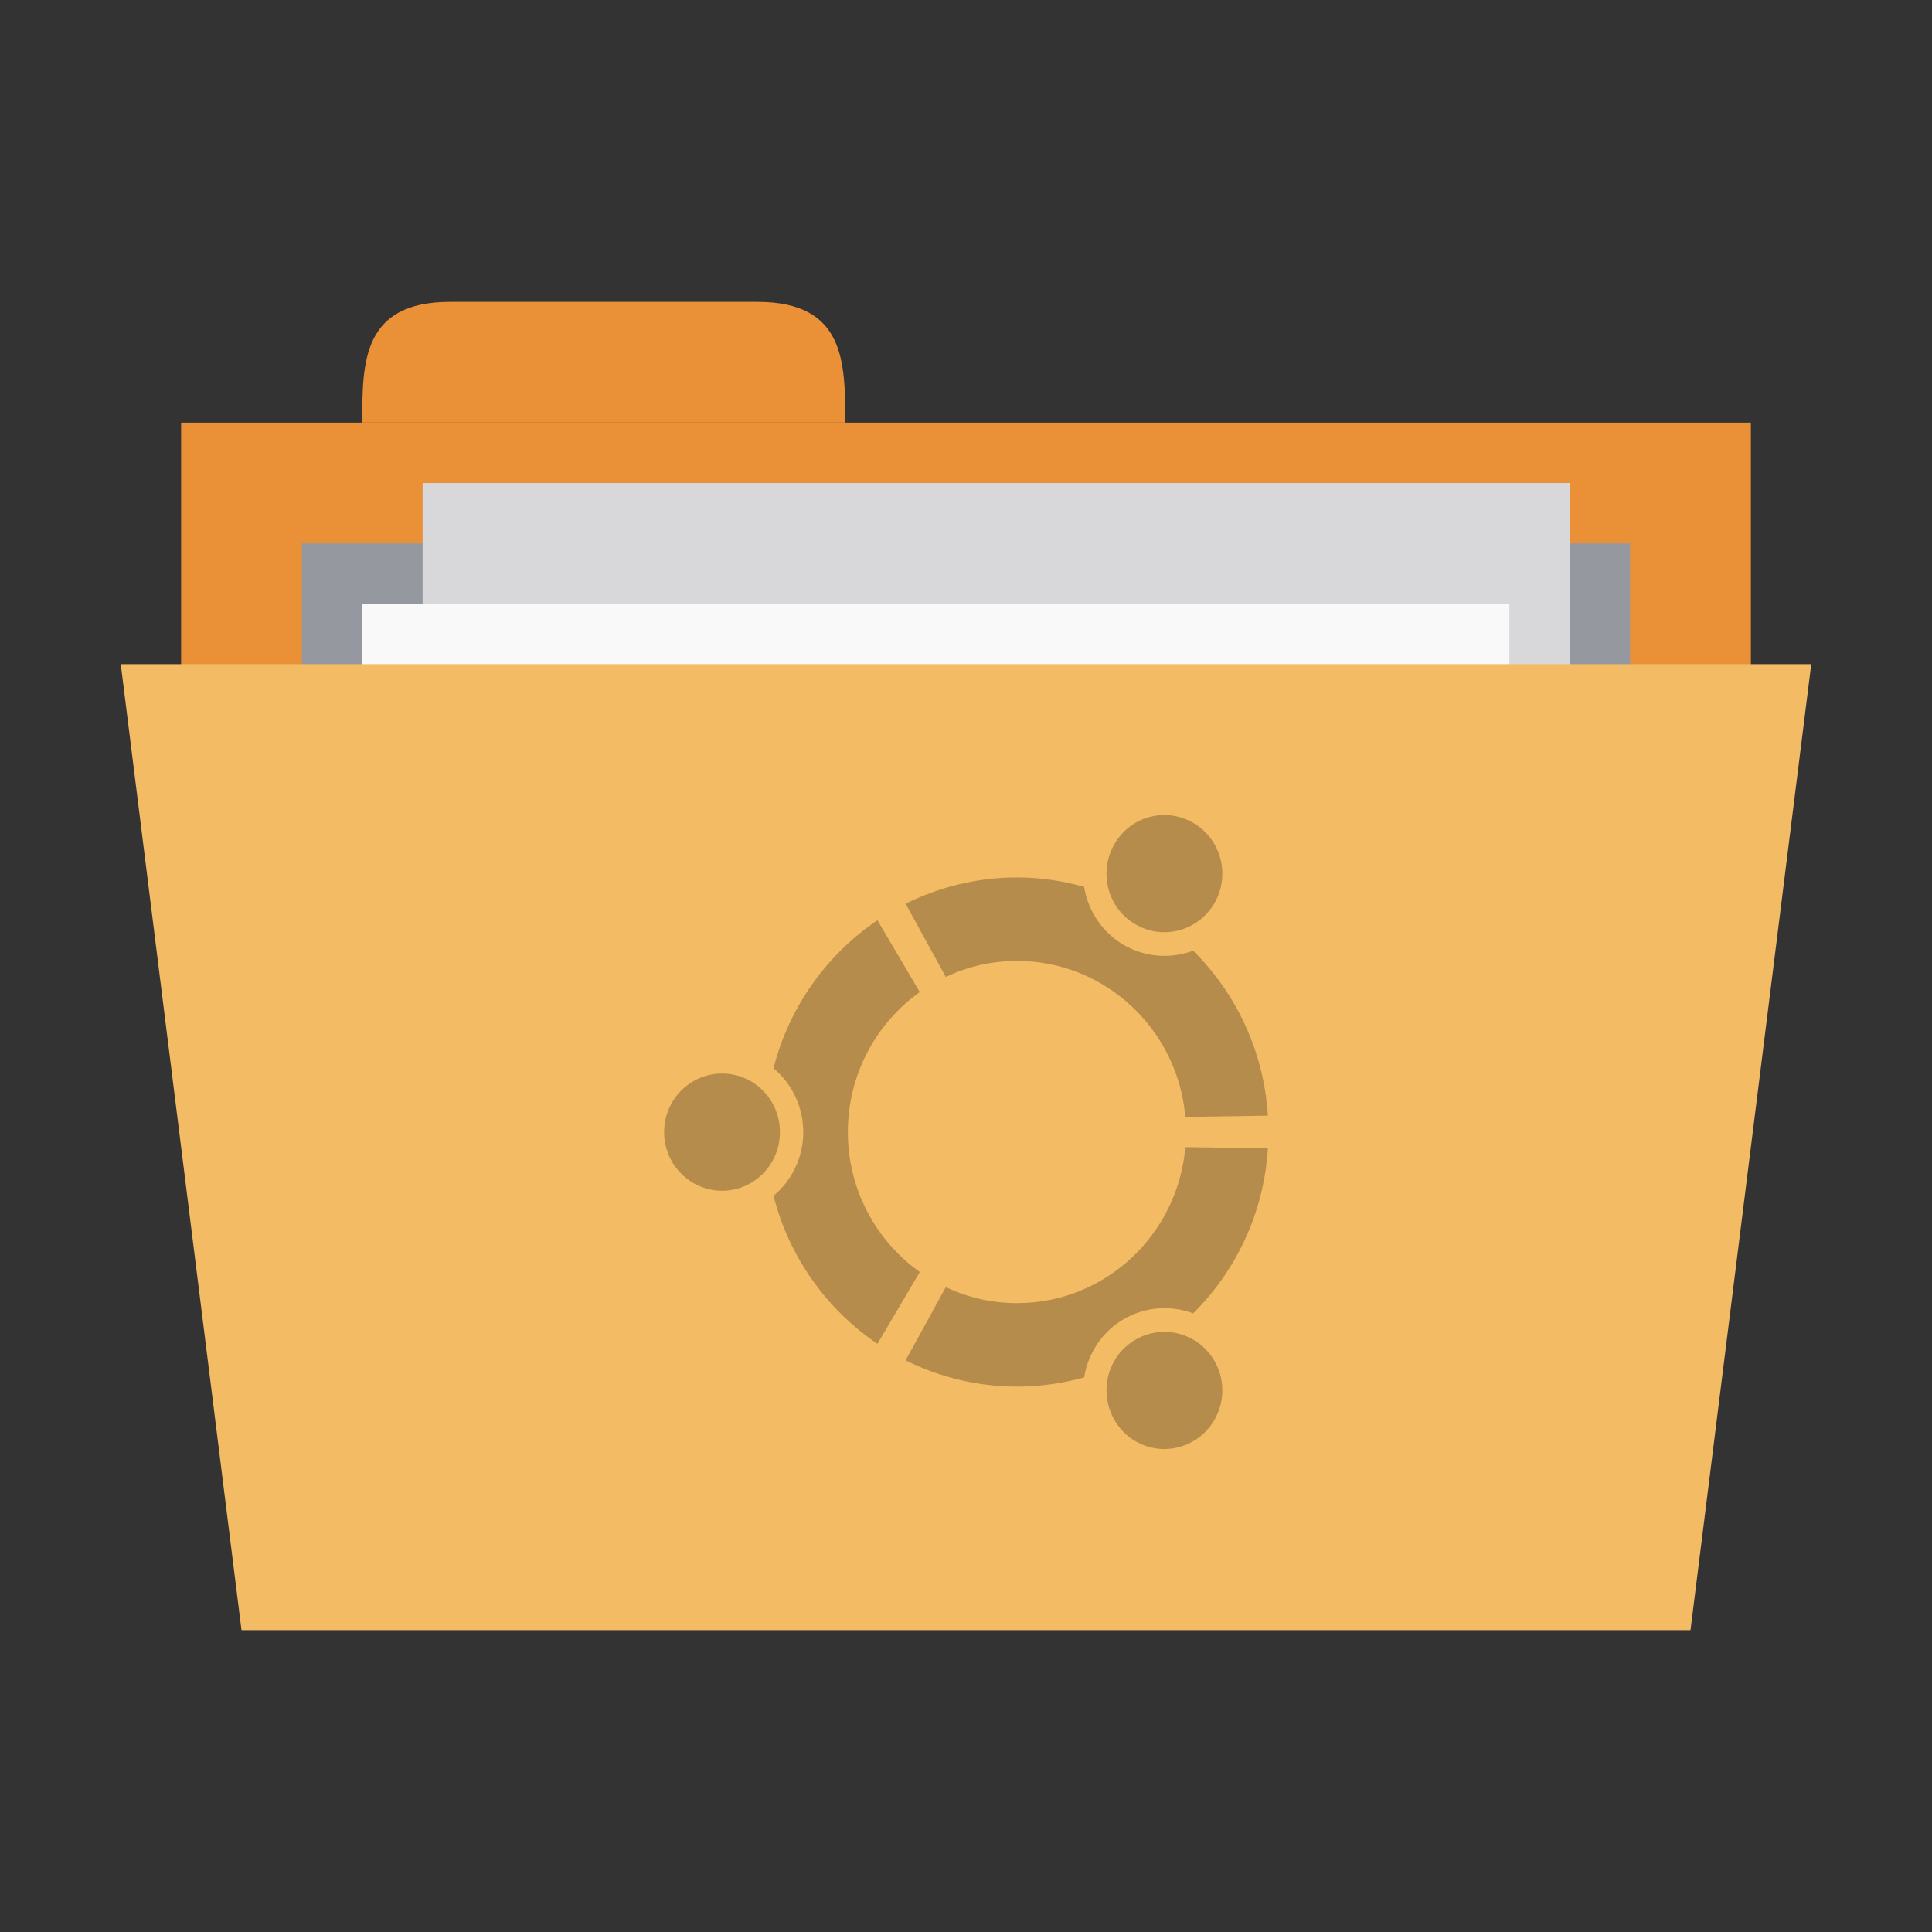 
<svg xmlns="http://www.w3.org/2000/svg" xmlns:xlink="http://www.w3.org/1999/xlink" width="256px" height="256px" viewBox="0 0 256 256" version="1.1">
<rect x="0" y="0" width="256" height="256" fill="#333333" stroke="none"/>
<g id="surface1">
<path style=" stroke:none;fill-rule:nonzero;fill:rgb(91.765%,56.471%,21.176%);fill-opacity:1;" d="M 24 56 L 232 56 L 232 136 L 24 136 Z M 24 56 "/>
<path style=" stroke:none;fill-rule:nonzero;fill:rgb(91.765%,56.471%,21.176%);fill-opacity:1;" d="M 48 56 C 48 48 48 40 59.641 40 L 100.359 40 C 112 40 112 48 112 56 Z M 48 56 "/>
<path style=" stroke:none;fill-rule:nonzero;fill:rgb(58.431%,59.608%,62.353%);fill-opacity:1;" d="M 40 72 L 216 72 L 216 111.734 L 40 111.734 Z M 40 72 "/>
<path style=" stroke:none;fill-rule:nonzero;fill:rgb(84.706%,84.706%,85.49%);fill-opacity:1;" d="M 56 64 L 208 64 L 208 168 L 56 168 Z M 56 64 "/>
<path style=" stroke:none;fill-rule:nonzero;fill:rgb(97.647%,97.647%,97.647%);fill-opacity:1;" d="M 48 80 L 200 80 L 200 184 L 48 184 Z M 48 80 "/>
<path style=" stroke:none;fill-rule:nonzero;fill:rgb(94.902%,73.333%,39.216%);fill-opacity:1;" d="M 16 88 L 240 88 L 224 216 L 32 216 Z M 16 88 "/>
<path style=" stroke:none;fill-rule:nonzero;fill:rgb(0%,0%,0%);fill-opacity:0.251;" d="M 95.672 142.25 C 91.453 142.25 88 145.703 88 150.016 C 88 154.297 91.453 157.781 95.672 157.781 C 99.922 157.781 103.344 154.297 103.344 150.016 C 103.344 145.703 99.922 142.25 95.672 142.25 Z M 150.438 177.531 C 146.766 179.656 145.531 184.406 147.656 188.125 C 149.75 191.828 154.453 193.109 158.125 190.953 C 161.781 188.828 163.062 184.062 160.938 180.359 C 158.812 176.641 154.109 175.375 150.438 177.531 Z M 112.344 150.016 C 112.344 142.344 116.109 135.562 121.875 131.453 L 116.266 121.938 C 109.562 126.469 104.562 133.406 102.5 141.547 C 104.891 143.547 106.438 146.594 106.438 150.016 C 106.438 153.406 104.891 156.453 102.5 158.453 C 104.562 166.594 109.562 173.531 116.266 178.062 L 121.875 168.547 C 116.109 164.438 112.344 157.656 112.344 150.016 Z M 134.766 127.328 C 146.469 127.328 156.078 136.422 157.062 148 L 168 147.828 C 167.469 139.281 163.781 131.594 158.094 125.969 C 155.188 127.062 151.828 126.891 148.891 125.203 C 146 123.5 144.156 120.641 143.656 117.516 C 140.812 116.719 137.828 116.266 134.766 116.266 C 129.438 116.266 124.438 117.547 120 119.75 L 125.328 129.453 C 128.188 128.078 131.375 127.328 134.766 127.328 Z M 134.766 172.672 C 131.375 172.672 128.188 171.922 125.328 170.547 L 120 180.25 C 124.438 182.453 129.438 183.734 134.766 183.734 C 137.828 183.734 140.812 183.297 143.656 182.516 C 144.156 179.359 146 176.5 148.891 174.797 C 151.828 173.109 155.188 172.938 158.094 174.031 C 163.781 168.406 167.469 160.719 168 152.172 L 157.062 152 C 156.078 163.578 146.469 172.672 134.766 172.672 Z M 150.438 122.469 C 154.109 124.625 158.812 123.359 160.938 119.641 C 163.062 115.938 161.781 111.172 158.125 109.047 C 154.453 106.891 149.75 108.172 147.656 111.875 C 145.531 115.594 146.766 120.344 150.438 122.469 Z M 150.438 122.469 "/>
</g>
</svg>
